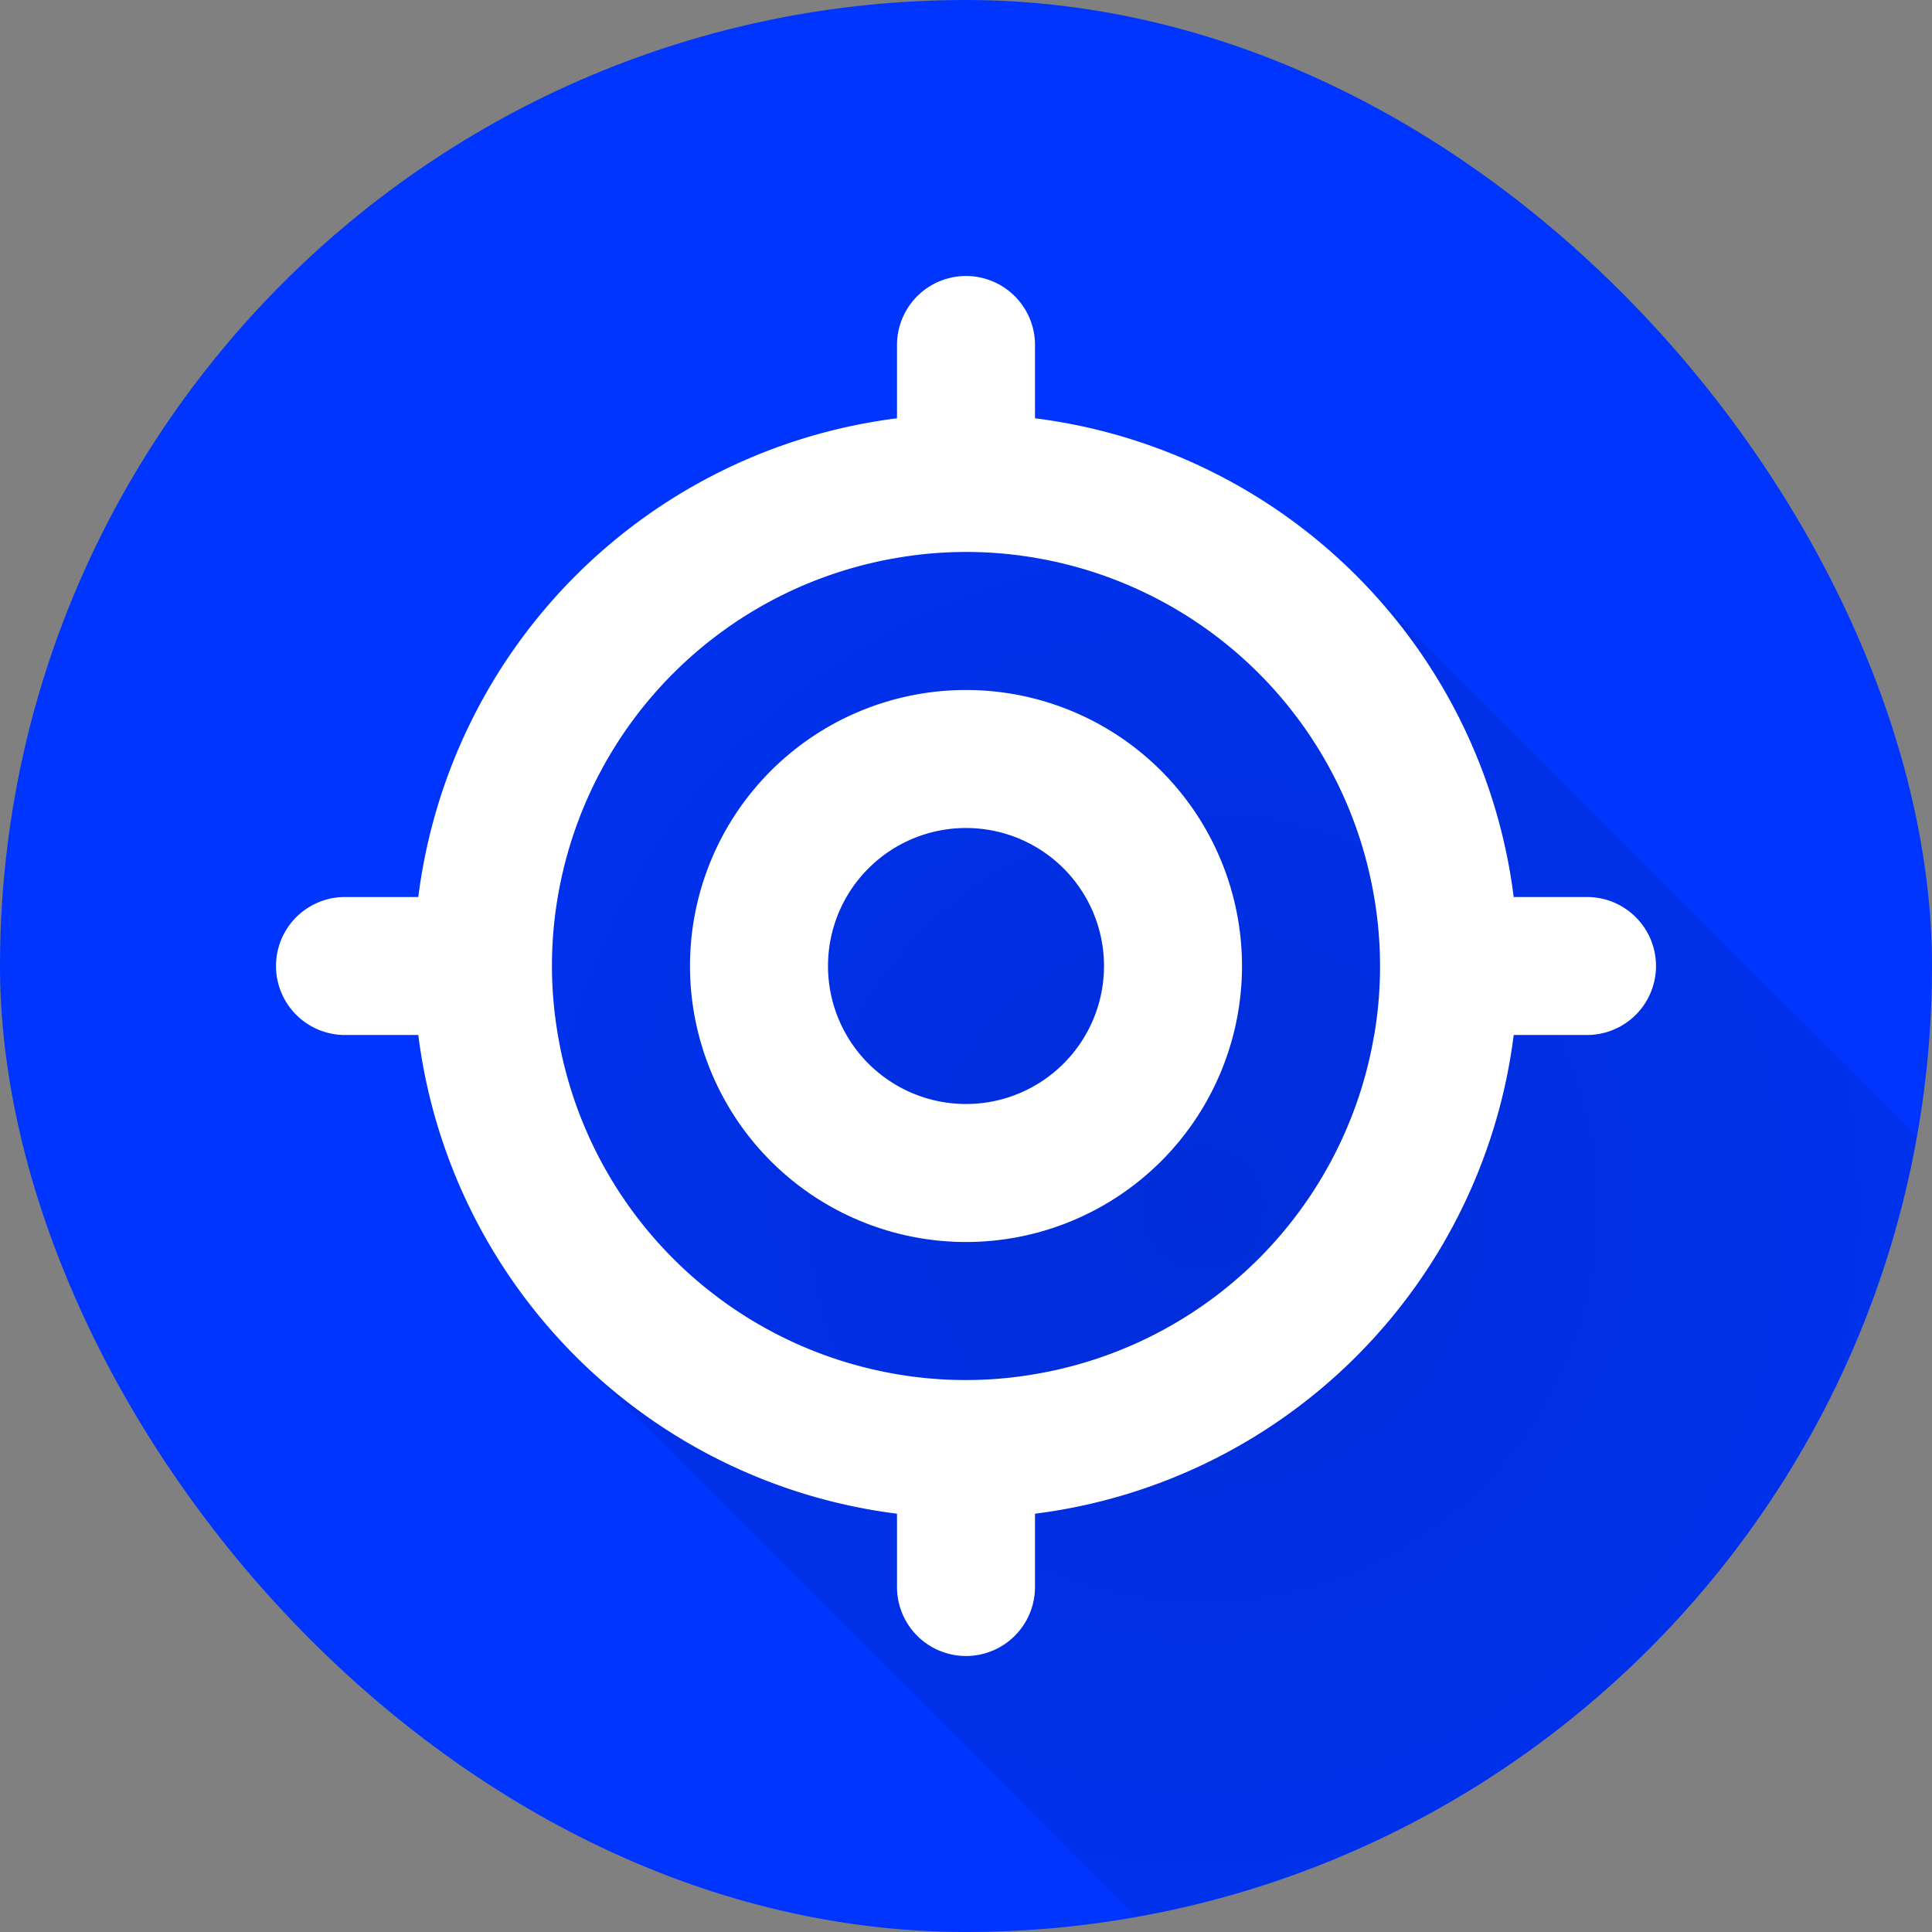 <svg xmlns="http://www.w3.org/2000/svg" xmlns:xlink="http://www.w3.org/1999/xlink" viewBox="0 0 126 126"><rect x="0" y="0" width="126" height="126" fill="#808080" stroke="none"/><defs><style>.cls-1{fill:url(#Dégradé_sans_nom_2);}.cls-2{opacity:0.15;}.cls-3{fill:url(#Dégradé_sans_nom_9);}.cls-4{fill:#fff;}</style><radialGradient id="Dégradé_sans_nom_2" cx="62.8" cy="63.82" fx="-36.87" fy="-36.402" r="141.34" gradientUnits="userSpaceOnUse"><stop offset="0.06" stop-color="#43e3ff"/><stop offset="0.94" stop-color="#0035ff"/></radialGradient><radialGradient id="Dégradé_sans_nom_9" cx="78.46" cy="78.77" r="46.4" gradientUnits="userSpaceOnUse"><stop offset="0"/><stop offset="1" stop-opacity="0.5"/></radialGradient></defs><title>Fichier 5</title><g id="Calque_2" data-name="Calque 2"><g id="Calque_1-2" data-name="Calque 1"><rect class="cls-1" width="126" height="126" rx="63"/><g class="cls-2"><path class="cls-3" d="M125,74.12A63,63,0,0,1,74.12,125L37.55,88.45,31.91,50.3,50.62,36,64,32.53l24.45,5Z"/></g><path class="cls-4" d="M63,45A18,18,0,1,0,81,63,18,18,0,0,0,63,45Zm0,27a9,9,0,1,1,9-9A9,9,0,0,1,63,72Z"/><path class="cls-4" d="M103.5,58.5H98.72A36,36,0,0,0,67.5,27.28V22.5a4.5,4.5,0,0,0-9,0v4.78A36,36,0,0,0,27.28,58.5H22.5a4.5,4.5,0,0,0,0,9h4.78A36,36,0,0,0,58.5,98.72v4.78a4.5,4.5,0,0,0,9,0V98.72A36,36,0,0,0,98.72,67.5h4.78a4.5,4.5,0,0,0,0-9Zm-13.88,9A27,27,0,0,1,67.48,89.62a26.6,26.6,0,0,1-9,0A27,27,0,0,1,36.38,67.48a26.6,26.6,0,0,1,0-9A27,27,0,0,1,58.52,36.38a26.6,26.6,0,0,1,9,0A27,27,0,0,1,89.62,58.52a26.6,26.6,0,0,1,0,9Z"/></g></g></svg>